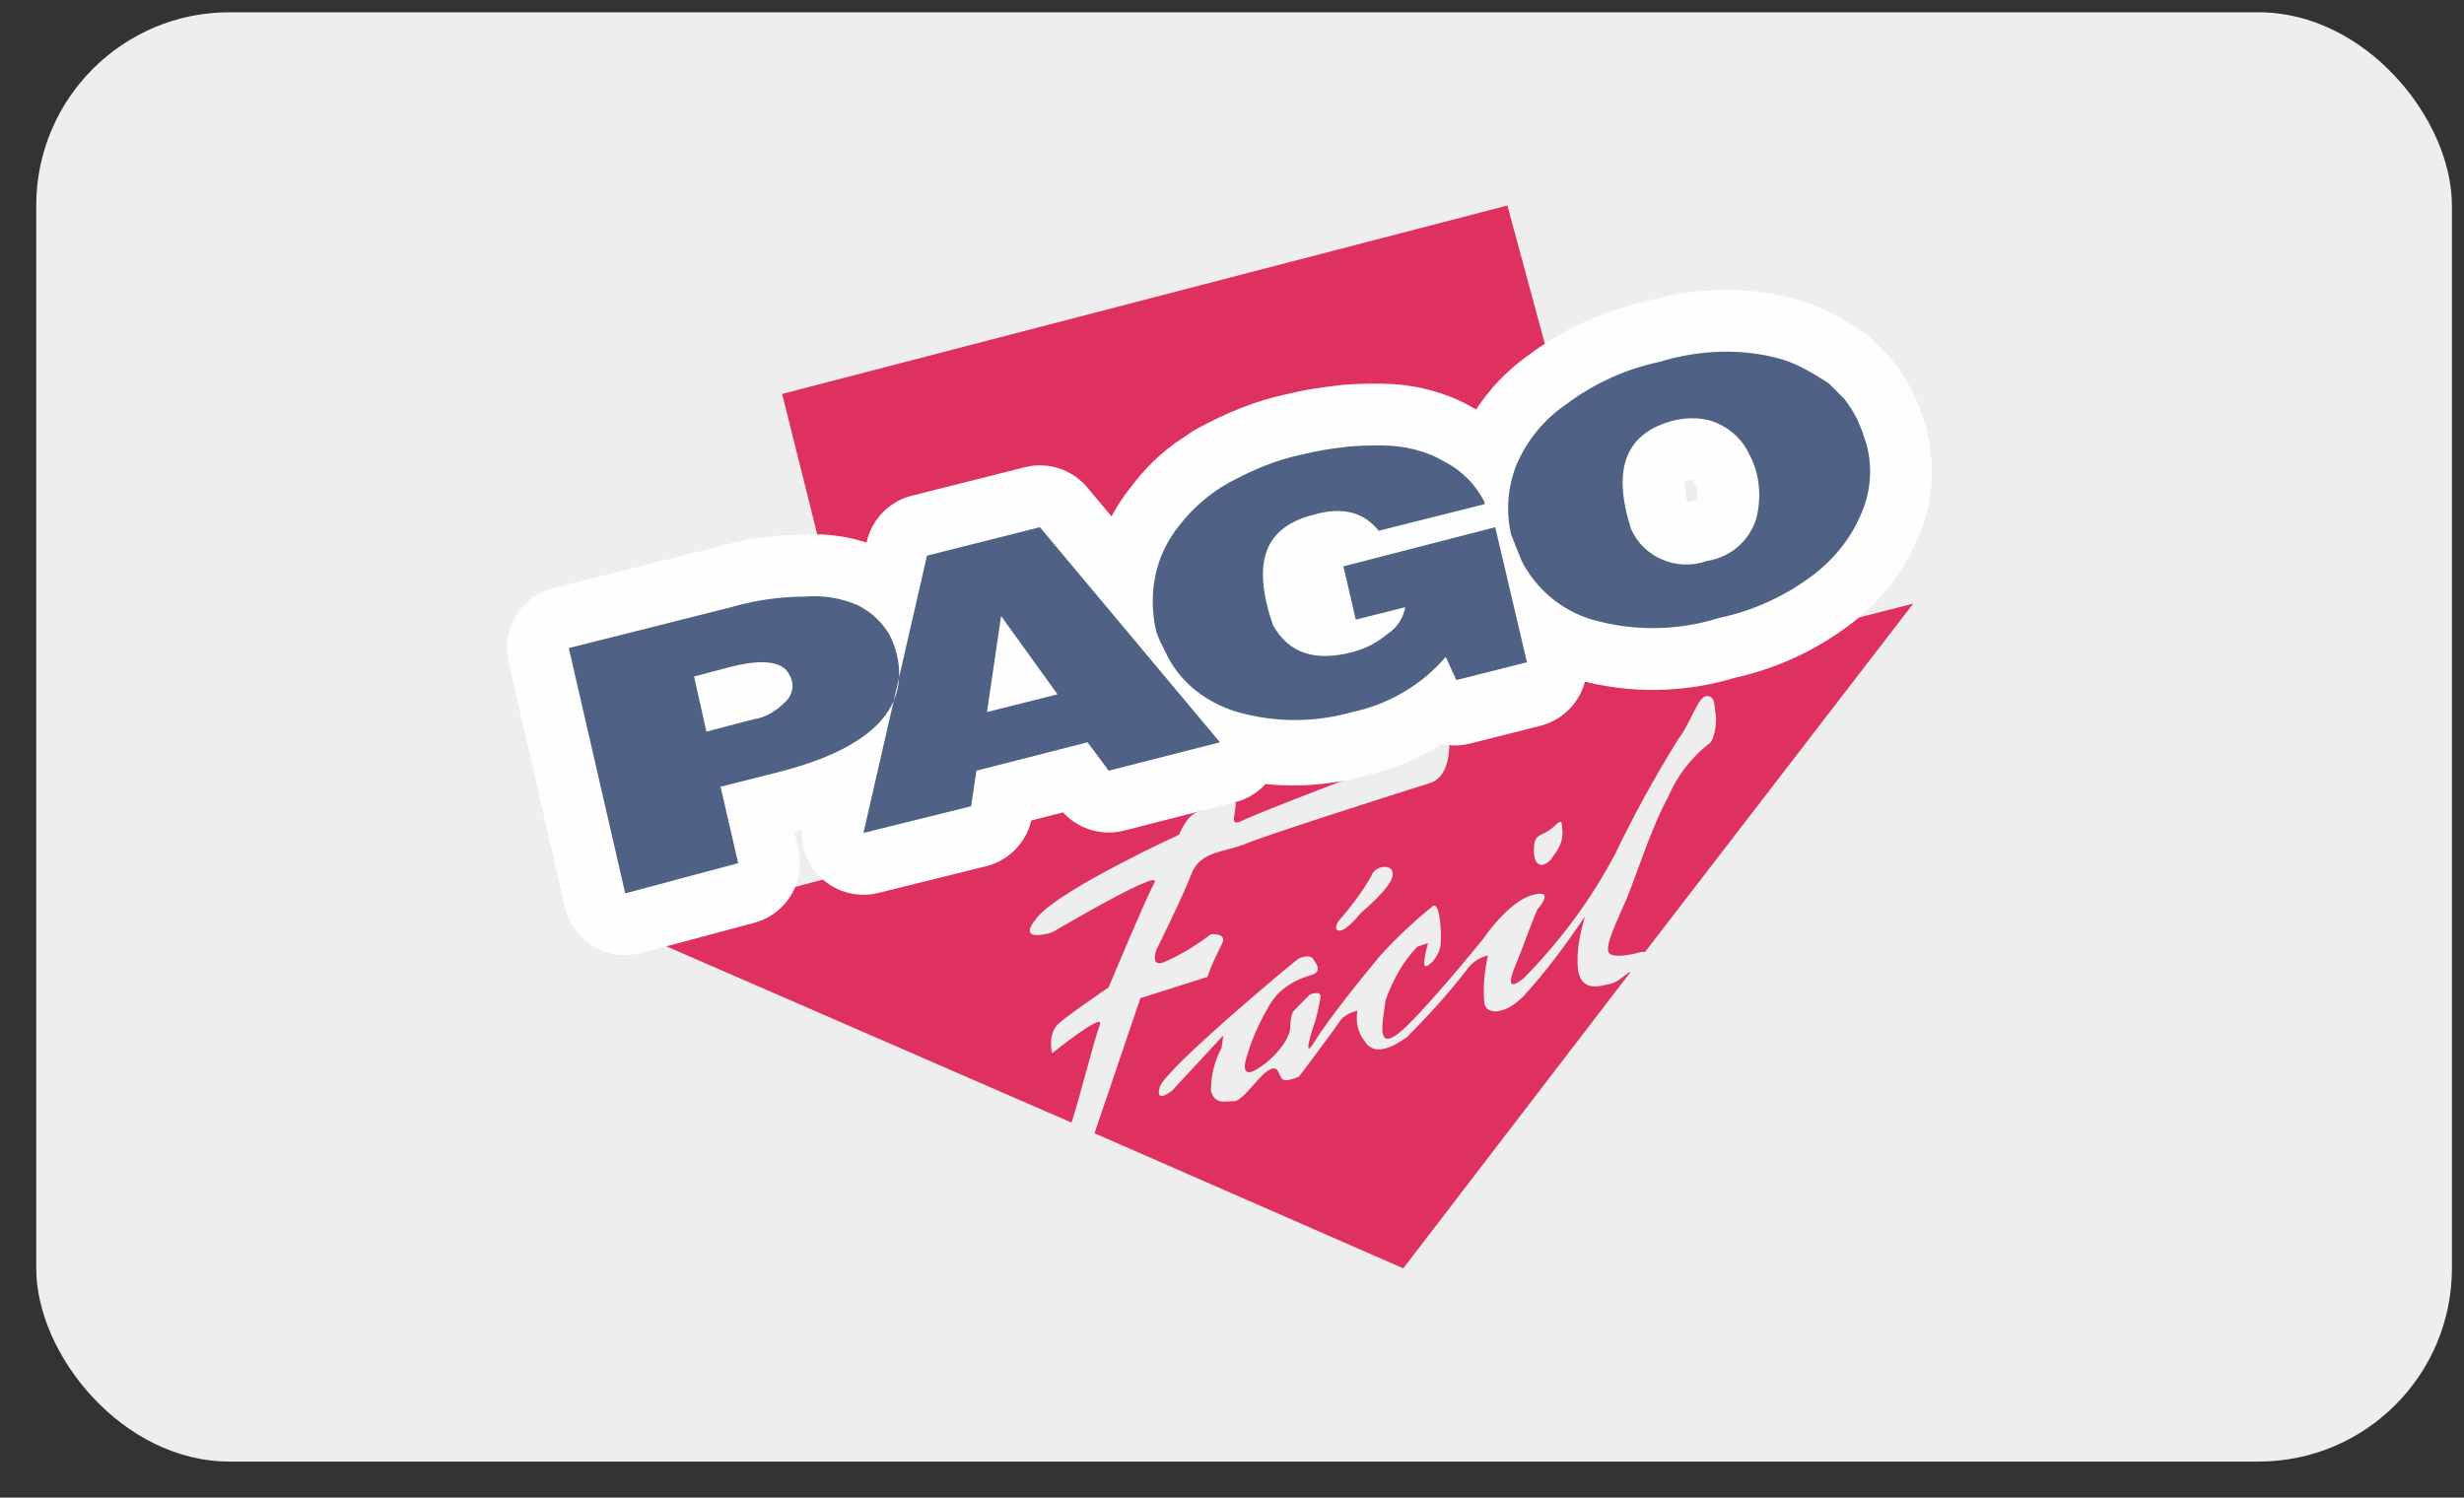 <svg width="51" height="31" viewBox="0 0 51 31" fill="none" xmlns="http://www.w3.org/2000/svg">
<rect x="0" y="0" width="51" height="31" fill="#333333" stroke="none"/>
<g clip-path="url(#clip0_4314_71828)">
<path d="M0.75 0.254H50.75V30.254H0.75V0.254Z" fill="#EFEEEE"/>
<path fill-rule="evenodd" clip-rule="evenodd" d="M31.931 17.903C31.931 17.903 31.748 17.94 31.748 17.609C31.748 17.277 31.858 17.314 32.04 17.204C32.223 17.094 32.332 16.873 32.332 17.13C32.369 17.351 32.296 17.535 32.15 17.719C32.104 17.807 32.025 17.873 31.93 17.903H31.931ZM27.694 19.08C27.95 18.786 28.205 18.455 28.388 18.124C28.461 17.903 28.863 17.866 28.826 18.124C28.79 18.381 28.169 18.896 28.169 18.896C28.169 18.896 27.876 19.264 27.73 19.264C27.584 19.264 27.694 19.08 27.694 19.08ZM16.189 8.154L31.2 4.254L33.83 13.966L39.6 12.495L34.049 19.705H33.976C33.976 19.705 33.465 19.853 33.319 19.742C33.172 19.632 33.501 19.007 33.684 18.565C33.866 18.124 34.195 17.094 34.524 16.505C34.706 16.072 34.995 15.692 35.364 15.401C35.474 15.364 35.547 14.96 35.51 14.776C35.474 14.592 35.51 14.408 35.327 14.408C35.145 14.408 34.999 14.96 34.743 15.291C34.261 16.063 33.822 16.861 33.428 17.682C32.925 18.629 32.285 19.497 31.528 20.257C31.018 20.662 31.419 19.89 31.492 19.669C31.602 19.374 31.712 19.08 31.822 18.823C31.822 18.823 32.222 18.381 31.712 18.528C31.2 18.675 30.689 19.448 30.689 19.448C30.689 19.448 29.374 21.067 28.936 21.398C28.497 21.728 28.607 21.214 28.68 20.698C28.826 20.294 29.045 19.89 29.337 19.595L29.557 19.522C29.557 19.522 29.411 20.037 29.52 20C29.63 19.963 29.776 19.78 29.812 19.595C29.849 19.411 29.812 18.675 29.666 18.749C29.275 19.064 28.908 19.408 28.57 19.779C28.351 20.037 27.511 21.067 27.22 21.545C26.927 22.023 27.183 21.251 27.183 21.251C27.256 21.067 27.293 20.846 27.329 20.662C27.365 20.478 27.109 20.588 27.109 20.588L26.781 20.92C26.781 20.92 26.708 20.993 26.708 21.25C26.708 21.508 26.379 21.913 26.014 22.134C25.648 22.354 25.794 21.913 25.794 21.913C25.895 21.552 26.043 21.206 26.233 20.883C26.416 20.515 26.744 20.294 27.146 20.183C27.366 20.11 27.256 19.963 27.183 19.853C27.11 19.743 26.89 19.816 26.817 19.89C26.671 20 24.114 22.134 24.005 22.501C23.895 22.869 24.261 22.575 24.261 22.575L25.283 21.471L25.32 21.435L25.283 21.692C25.138 21.964 25.063 22.267 25.064 22.575C25.137 22.869 25.356 22.795 25.539 22.795C25.722 22.795 26.014 22.318 26.233 22.17C26.453 22.023 26.453 22.207 26.525 22.318C26.598 22.428 26.89 22.281 26.89 22.281C26.89 22.281 27.584 21.361 27.73 21.141C27.803 21.03 27.95 20.956 28.096 20.92C28.059 21.14 28.096 21.361 28.242 21.545C28.461 21.913 28.899 21.618 29.118 21.471C29.557 21.03 29.995 20.551 30.36 20.073C30.464 19.924 30.62 19.819 30.798 19.779C30.725 20.11 30.688 20.441 30.725 20.772C30.762 20.993 31.127 21.03 31.529 20.625C32.004 20.11 32.406 19.558 32.807 18.97C32.697 19.338 32.625 19.705 32.661 20.073C32.734 20.552 33.136 20.405 33.319 20.368C33.501 20.331 33.611 20.184 33.757 20.11L29.045 26.254L22.654 23.458L23.604 20.662L24.991 20.221C25.064 20 25.174 19.779 25.283 19.558C25.429 19.301 25.064 19.338 25.064 19.338C24.772 19.558 24.48 19.742 24.151 19.89C23.786 20.073 23.931 19.669 23.931 19.669C23.931 19.669 24.48 18.565 24.662 18.087C24.845 17.609 25.356 17.645 25.795 17.461C26.233 17.277 29.118 16.358 29.593 16.211C30.068 16.063 29.995 15.291 29.995 15.291C29.701 15.447 29.396 15.583 29.082 15.695C28.68 15.805 26.014 16.835 25.722 16.983C25.429 17.13 25.575 16.873 25.575 16.652C25.575 16.432 25.429 16.542 25.429 16.542C25.247 16.652 25.028 16.726 24.809 16.799C24.553 16.873 24.407 17.277 24.407 17.277C24.407 17.277 21.997 18.381 21.485 18.97C20.974 19.558 21.777 19.3 21.777 19.3C21.777 19.3 24.078 17.94 23.895 18.27C23.713 18.602 22.945 20.441 22.945 20.441C22.945 20.441 22.179 20.956 21.923 21.177C21.667 21.397 21.777 21.803 21.777 21.803C21.777 21.803 22.873 20.92 22.763 21.213C22.653 21.508 22.325 22.796 22.179 23.237L13.047 19.264L18.598 17.792L16.188 8.154H16.189Z" fill="#DF315F"/>
<path fill-rule="evenodd" clip-rule="evenodd" d="M34.635 8.706C33.649 8.963 33.357 9.699 33.759 10.95C34.015 11.539 34.709 11.833 35.329 11.612C35.566 11.576 35.788 11.475 35.969 11.318C36.15 11.162 36.283 10.958 36.352 10.729C36.462 10.288 36.425 9.809 36.206 9.405C36.08 9.13 35.86 8.909 35.586 8.78C35.293 8.632 34.928 8.632 34.636 8.706H34.635ZM34.343 7.492C35.183 7.234 36.096 7.198 36.936 7.455C37.266 7.565 37.557 7.749 37.849 7.933L38.179 8.264C38.288 8.412 38.361 8.522 38.434 8.669L38.544 8.927L38.616 9.147C38.763 9.626 38.726 10.141 38.544 10.582C38.324 11.134 37.959 11.576 37.521 11.907C36.949 12.34 36.288 12.642 35.585 12.79C34.731 13.059 33.817 13.072 32.955 12.826C32.642 12.733 32.352 12.578 32.101 12.369C31.85 12.16 31.644 11.903 31.495 11.612L31.421 11.428L31.348 11.244L31.275 11.06C31.166 10.582 31.204 10.082 31.385 9.626C31.6 9.12 31.955 8.685 32.408 8.375C32.981 7.942 33.641 7.64 34.343 7.492ZM20.429 14.739L21.889 14.372L20.721 12.752L20.429 14.739ZM19.187 11.502L21.524 10.913L25.25 15.365L22.949 15.953L22.51 15.365L20.21 15.953L20.1 16.689L17.872 17.241L19.187 11.501V11.502ZM14.366 14.004L14.621 15.144L15.607 14.887C15.863 14.85 16.082 14.703 16.265 14.519C16.338 14.448 16.385 14.356 16.398 14.256C16.411 14.155 16.39 14.054 16.338 13.967C16.192 13.673 15.754 13.636 15.06 13.82L14.366 14.004ZM25.176 10.141C25.25 10.104 25.323 10.031 25.396 9.994C25.871 9.736 26.382 9.515 26.93 9.404C27.222 9.331 27.478 9.294 27.77 9.258C28.026 9.221 28.281 9.221 28.573 9.221C29.012 9.221 29.487 9.331 29.852 9.552C30.217 9.736 30.509 10.03 30.692 10.398V10.435L29.45 10.766V11.355L30.911 10.987L31.568 13.783L30.108 14.151L29.888 13.672C29.778 13.82 29.633 13.967 29.45 14.114C29.01 14.456 28.498 14.694 27.953 14.813C27.177 15.034 26.355 15.034 25.578 14.813C24.958 14.629 24.41 14.224 24.118 13.636L23.972 13.341L23.935 13.084C23.752 12.311 23.898 11.502 24.41 10.877C24.629 10.582 24.885 10.325 25.177 10.141H25.176ZM11.773 13.414L15.133 12.568C15.632 12.423 16.148 12.349 16.667 12.348C17.042 12.316 17.419 12.379 17.762 12.531C18.055 12.678 18.274 12.899 18.42 13.156C18.493 13.304 18.53 13.414 18.566 13.561C18.822 14.701 17.982 15.511 16.082 15.989L14.914 16.284L15.279 17.866L12.941 18.491L11.773 13.414Z" fill="#FEFEFE"/>
<path d="M34.635 8.706C33.649 8.963 33.357 9.699 33.759 10.95C34.015 11.539 34.709 11.833 35.329 11.612C35.566 11.576 35.788 11.475 35.969 11.318C36.15 11.162 36.283 10.958 36.352 10.729C36.462 10.288 36.425 9.809 36.206 9.405C36.08 9.13 35.86 8.909 35.586 8.78C35.293 8.632 34.928 8.632 34.636 8.706H34.635ZM34.343 7.492C35.183 7.234 36.096 7.198 36.936 7.455C37.266 7.565 37.557 7.749 37.849 7.933L38.179 8.264C38.288 8.412 38.361 8.522 38.434 8.669L38.544 8.927L38.616 9.147C38.763 9.626 38.726 10.141 38.544 10.582C38.324 11.134 37.959 11.576 37.521 11.907C36.949 12.34 36.288 12.642 35.585 12.79C34.731 13.059 33.817 13.072 32.955 12.826C32.642 12.733 32.352 12.578 32.101 12.369C31.85 12.16 31.644 11.903 31.495 11.612L31.421 11.428L31.348 11.244L31.275 11.06C31.166 10.582 31.204 10.082 31.385 9.626C31.6 9.12 31.955 8.685 32.408 8.375C32.981 7.942 33.641 7.64 34.343 7.492V7.492ZM20.429 14.739L21.889 14.372L20.721 12.752L20.429 14.739V14.739ZM19.187 11.502L21.524 10.913L25.25 15.365L22.949 15.953L22.51 15.365L20.21 15.953L20.1 16.689L17.872 17.241L19.187 11.501V11.502ZM14.366 14.004L14.621 15.144L15.607 14.887C15.863 14.85 16.082 14.703 16.265 14.519C16.338 14.448 16.385 14.356 16.398 14.256C16.411 14.155 16.39 14.054 16.338 13.967C16.192 13.673 15.754 13.636 15.06 13.82L14.366 14.004V14.004ZM25.176 10.141C25.25 10.104 25.323 10.031 25.396 9.994C25.871 9.736 26.382 9.515 26.93 9.404C27.222 9.331 27.478 9.294 27.77 9.258C28.026 9.221 28.281 9.221 28.573 9.221C29.012 9.221 29.487 9.331 29.852 9.552C30.217 9.736 30.509 10.03 30.692 10.398V10.435L29.45 10.766V11.355L30.911 10.987L31.568 13.783L30.108 14.151L29.888 13.672C29.778 13.82 29.633 13.967 29.45 14.114C29.01 14.456 28.498 14.694 27.953 14.813C27.177 15.034 26.355 15.034 25.578 14.813C24.958 14.629 24.41 14.224 24.118 13.636L23.972 13.341L23.935 13.084C23.752 12.311 23.898 11.502 24.41 10.877C24.629 10.582 24.884 10.325 25.177 10.141H25.176ZM11.773 13.414L15.133 12.568C15.632 12.423 16.148 12.349 16.667 12.348C17.042 12.316 17.419 12.379 17.762 12.531C18.055 12.678 18.274 12.899 18.42 13.156C18.493 13.304 18.53 13.414 18.566 13.561C18.822 14.701 17.982 15.511 16.082 15.989L14.914 16.284L15.279 17.866L12.941 18.491L11.773 13.414V13.414Z" stroke="#FEFEFE" stroke-width="2.56" stroke-linecap="round" stroke-linejoin="round"/>
<path fill-rule="evenodd" clip-rule="evenodd" d="M34.636 8.706C33.65 8.963 33.358 9.699 33.76 10.95C34.016 11.539 34.71 11.833 35.33 11.612C35.567 11.576 35.789 11.475 35.97 11.318C36.151 11.162 36.284 10.958 36.353 10.729C36.463 10.288 36.426 9.809 36.207 9.405C36.081 9.13 35.861 8.909 35.587 8.78C35.294 8.632 34.929 8.632 34.637 8.706H34.636ZM34.344 7.492C35.184 7.234 36.097 7.198 36.937 7.455C37.267 7.565 37.558 7.749 37.85 7.933L38.18 8.264C38.289 8.412 38.362 8.522 38.435 8.669L38.545 8.927L38.617 9.147C38.764 9.626 38.727 10.141 38.545 10.582C38.325 11.134 37.96 11.576 37.522 11.907C36.95 12.34 36.289 12.642 35.586 12.79C34.732 13.059 33.818 13.072 32.956 12.826C32.643 12.733 32.353 12.578 32.102 12.369C31.851 12.16 31.645 11.903 31.496 11.612L31.422 11.428L31.349 11.244L31.276 11.06C31.167 10.582 31.206 10.082 31.386 9.626C31.601 9.12 31.956 8.685 32.409 8.375C32.982 7.942 33.642 7.64 34.344 7.492ZM28.062 12.826L27.806 11.723L30.948 10.913L31.605 13.709L30.144 14.077L29.924 13.599C29.422 14.18 28.742 14.581 27.989 14.739C27.213 14.96 26.391 14.96 25.615 14.739C24.995 14.556 24.446 14.151 24.155 13.562L24.008 13.268L23.935 13.084C23.752 12.311 23.898 11.502 24.41 10.877C24.687 10.516 25.035 10.216 25.432 9.994C25.907 9.736 26.419 9.515 26.966 9.404C27.243 9.337 27.524 9.289 27.806 9.258C28.062 9.221 28.318 9.221 28.61 9.221C29.048 9.221 29.523 9.331 29.888 9.552C30.254 9.736 30.546 10.03 30.728 10.398V10.435L28.537 10.987C28.245 10.619 27.807 10.472 27.186 10.656C26.163 10.913 25.907 11.649 26.346 12.936C26.674 13.526 27.222 13.709 28.026 13.489C28.281 13.415 28.5 13.305 28.72 13.121C28.816 13.059 28.897 12.978 28.96 12.883C29.023 12.788 29.066 12.681 29.085 12.569L28.062 12.826ZM20.429 14.739L21.889 14.372L20.721 12.752L20.429 14.739ZM19.187 11.502L21.524 10.913L25.25 15.365L22.949 15.953L22.51 15.365L20.21 15.953L20.1 16.689L17.872 17.241L19.187 11.501V11.502ZM14.366 14.004L14.621 15.144L15.607 14.887C15.863 14.85 16.082 14.703 16.265 14.519C16.338 14.448 16.385 14.356 16.398 14.256C16.411 14.155 16.39 14.054 16.338 13.967C16.192 13.673 15.754 13.636 15.06 13.82L14.366 14.004ZM11.773 13.415L15.133 12.569C15.632 12.424 16.148 12.35 16.667 12.349C17.042 12.317 17.419 12.38 17.762 12.532C18.055 12.679 18.274 12.9 18.42 13.157C18.493 13.305 18.53 13.415 18.566 13.562C18.822 14.702 17.982 15.512 16.082 15.99L14.914 16.285L15.279 17.867L12.941 18.492L11.773 13.415Z" fill="#4F6184"/>
</g>
<defs>
<clipPath id="clip0_4314_71828">
<rect x="0.75" y="0.254" width="50" height="30" rx="4" fill="white"/>
</clipPath>
</defs>
</svg>
